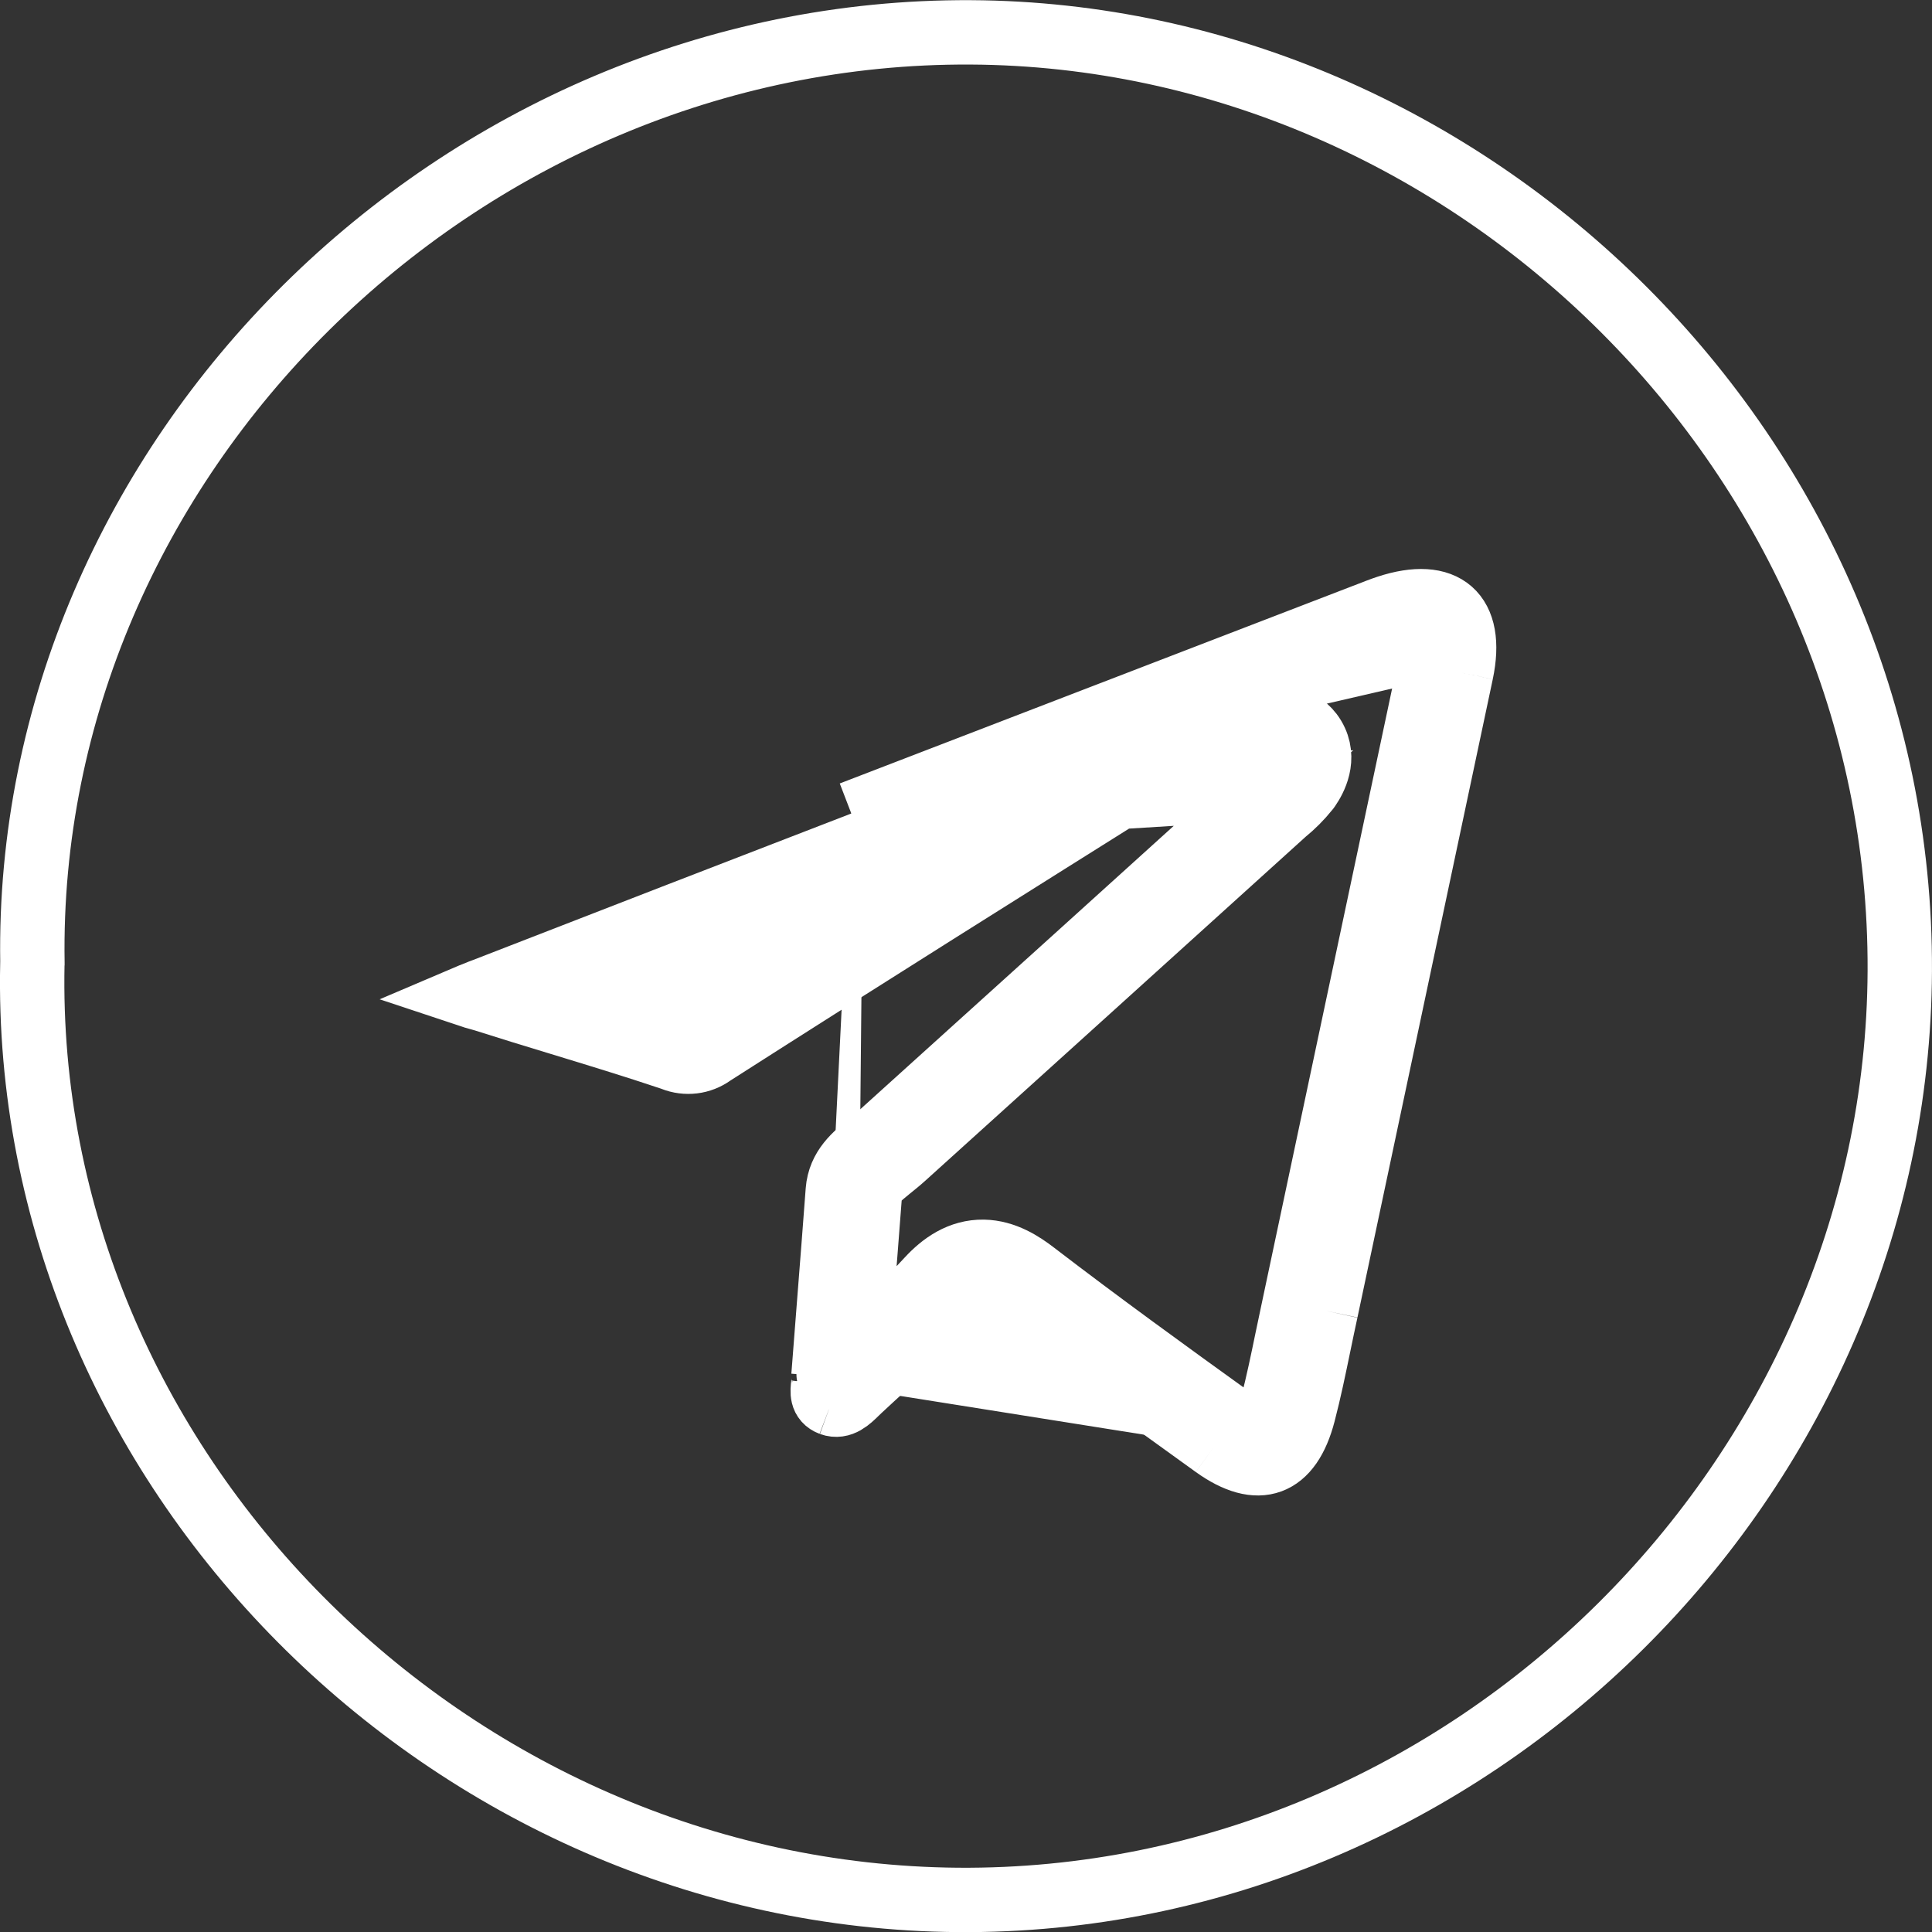           <svg width="28" height="28" viewBox="0 0 28 28" fill="none" xmlns="http://www.w3.org/2000/svg">
            <rect x="0" y="0" width="28" height="28" fill="#333333" stroke="none"/>
            <path
              d="M0.469 13.969L0.47 13.96L0.47 13.951C0.351 6.645 6.644 0.429 14.069 0.469C21.311 0.508 27.566 6.598 27.533 14.07C27.502 21.403 21.31 27.594 13.88 27.535C6.511 27.474 0.315 21.272 0.469 13.969Z"
              stroke="white" stroke-width="0.933" />
            <path
              d="M12.458 20.137C12.579 20.024 12.7 19.913 12.822 19.802C13.157 19.497 13.492 19.192 13.796 18.859C14.123 18.504 14.365 18.559 14.711 18.824C15.661 19.553 16.631 20.256 17.603 20.955M12.458 20.137L12.399 20.073C12.4 20.055 12.402 20.032 12.403 20.009C12.404 19.991 12.404 19.968 12.403 19.942C12.413 19.802 12.424 19.662 12.435 19.523M12.458 20.137C12.443 20.151 12.427 20.166 12.411 20.182C12.307 20.284 12.191 20.398 12.043 20.344M12.458 20.137L12.399 20.073C12.398 20.082 12.397 20.09 12.396 20.096C12.395 20.106 12.395 20.113 12.394 20.119C12.393 20.13 12.392 20.137 12.391 20.146C12.39 20.153 12.39 20.156 12.39 20.158C12.39 20.159 12.39 20.159 12.39 20.158V20.158C12.39 20.155 12.39 20.104 12.354 20.04C12.341 20.016 12.324 19.993 12.305 19.974L12.186 19.964L12.043 20.344M12.435 19.523C12.464 19.497 12.493 19.471 12.522 19.445C12.851 19.144 13.163 18.86 13.452 18.544L13.453 18.543C13.657 18.321 13.918 18.137 14.254 18.142C14.56 18.148 14.812 18.313 14.995 18.454L14.995 18.454C15.939 19.178 16.904 19.877 17.875 20.576M12.435 19.523C12.45 19.324 12.466 19.126 12.481 18.929C12.524 18.378 12.567 17.835 12.608 17.292L12.608 17.292C12.613 17.224 12.637 17.171 12.712 17.095C12.753 17.052 12.804 17.009 12.872 16.954C12.882 16.945 12.893 16.937 12.904 16.928C12.962 16.881 13.032 16.825 13.097 16.766C14.935 15.105 16.775 13.442 18.615 11.776C18.736 11.678 18.847 11.567 18.945 11.445L18.956 11.431L18.966 11.417C19.048 11.297 19.221 10.993 19.036 10.683C18.948 10.536 18.816 10.461 18.713 10.424C18.611 10.387 18.508 10.376 18.42 10.374C18.201 10.37 18.021 10.437 17.884 10.508C17.791 10.555 17.691 10.621 17.622 10.666C17.602 10.679 17.585 10.691 17.571 10.699C17.315 10.86 17.059 11.021 16.803 11.182C14.647 12.535 12.486 13.891 10.342 15.262L10.331 15.269L10.321 15.276C10.24 15.334 10.146 15.371 10.047 15.383C9.948 15.395 9.847 15.382 9.754 15.345L9.742 15.34L9.73 15.336C9.2 15.158 8.652 14.991 8.111 14.826C7.742 14.714 7.377 14.602 7.023 14.489C6.981 14.476 6.94 14.464 6.905 14.455C6.888 14.45 6.874 14.447 6.861 14.443C6.846 14.439 6.831 14.436 6.816 14.431C6.823 14.428 6.831 14.424 6.84 14.42C6.88 14.403 6.917 14.389 6.963 14.371C6.982 14.364 7.003 14.356 7.027 14.347C8.852 13.637 10.678 12.93 12.506 12.225M12.435 19.523C12.338 19.612 12.24 19.702 12.14 19.795C12.121 19.813 12.102 19.831 12.087 19.846L12.085 19.848C12.07 19.863 12.059 19.874 12.047 19.885C12.023 19.908 12.012 19.916 12.009 19.918C12.006 19.92 12.027 19.905 12.066 19.897C12.086 19.893 12.11 19.89 12.136 19.892C12.156 19.893 12.175 19.897 12.191 19.902L11.934 19.945M17.875 20.576L17.603 20.955M17.875 20.576C17.875 20.576 17.875 20.576 17.875 20.576L17.603 20.955M17.875 20.576C18.005 20.669 18.102 20.713 18.167 20.731C18.227 20.747 18.249 20.738 18.25 20.738L18.25 20.738L18.25 20.738C18.252 20.737 18.275 20.729 18.312 20.676C18.352 20.619 18.398 20.522 18.439 20.366M17.603 20.955C18.24 21.412 18.692 21.244 18.89 20.484M18.89 20.484L18.439 20.366M18.89 20.484C18.976 20.155 19.044 19.823 19.113 19.49C19.147 19.326 19.181 19.161 19.217 18.997M18.89 20.484L18.439 20.366C18.439 20.366 18.439 20.366 18.439 20.366M18.439 20.366C18.521 20.049 18.586 19.736 18.653 19.411C18.688 19.244 18.723 19.075 18.761 18.899M19.217 18.997L18.761 18.9C18.761 18.9 18.761 18.899 18.761 18.899M19.217 18.997C19.871 15.913 20.525 12.83 21.178 9.747M19.217 18.997L18.762 18.897C18.761 18.898 18.761 18.898 18.761 18.899M18.761 18.899C19.415 15.815 20.068 12.733 20.722 9.651M21.178 9.747L20.722 9.651M21.178 9.747C21.358 8.892 20.939 8.53 20.111 8.801C20.02 8.831 19.931 8.866 19.842 8.901C19.813 8.912 19.783 8.924 19.753 8.935C17.284 9.886 14.812 10.838 12.338 11.79M21.178 9.747L20.722 9.65C20.722 9.651 20.722 9.651 20.722 9.651M20.722 9.651C20.759 9.476 20.758 9.356 20.744 9.283C20.738 9.248 20.73 9.227 20.724 9.216C20.719 9.206 20.715 9.203 20.714 9.202C20.713 9.202 20.709 9.198 20.697 9.193C20.685 9.189 20.662 9.183 20.624 9.18C20.547 9.176 20.426 9.189 20.256 9.245L20.255 9.245C20.178 9.27 20.108 9.298 20.024 9.331C19.992 9.343 19.958 9.357 19.921 9.371M19.921 9.371L19.753 8.935L19.921 9.371C19.921 9.371 19.921 9.371 19.921 9.371ZM19.921 9.371C17.452 10.322 14.98 11.273 12.506 12.225M12.506 12.225C12.506 12.225 12.506 12.225 12.506 12.225L12.338 11.79M12.506 12.225L12.338 11.79M12.338 11.79L18.312 11.421C16.469 13.089 14.626 14.756 12.783 16.42C12.729 16.469 12.672 16.515 12.614 16.562C12.393 16.741 12.168 16.923 12.142 17.257C12.102 17.799 12.059 18.341 12.016 18.891C11.989 19.239 11.962 19.589 11.934 19.945M11.934 19.945L12.182 19.964L12.043 20.344M11.934 19.945C11.94 19.978 11.935 20.019 11.931 20.063C11.918 20.171 11.905 20.292 12.043 20.344"
              fill="white" stroke="white" stroke-width="0.933" />
          </svg>